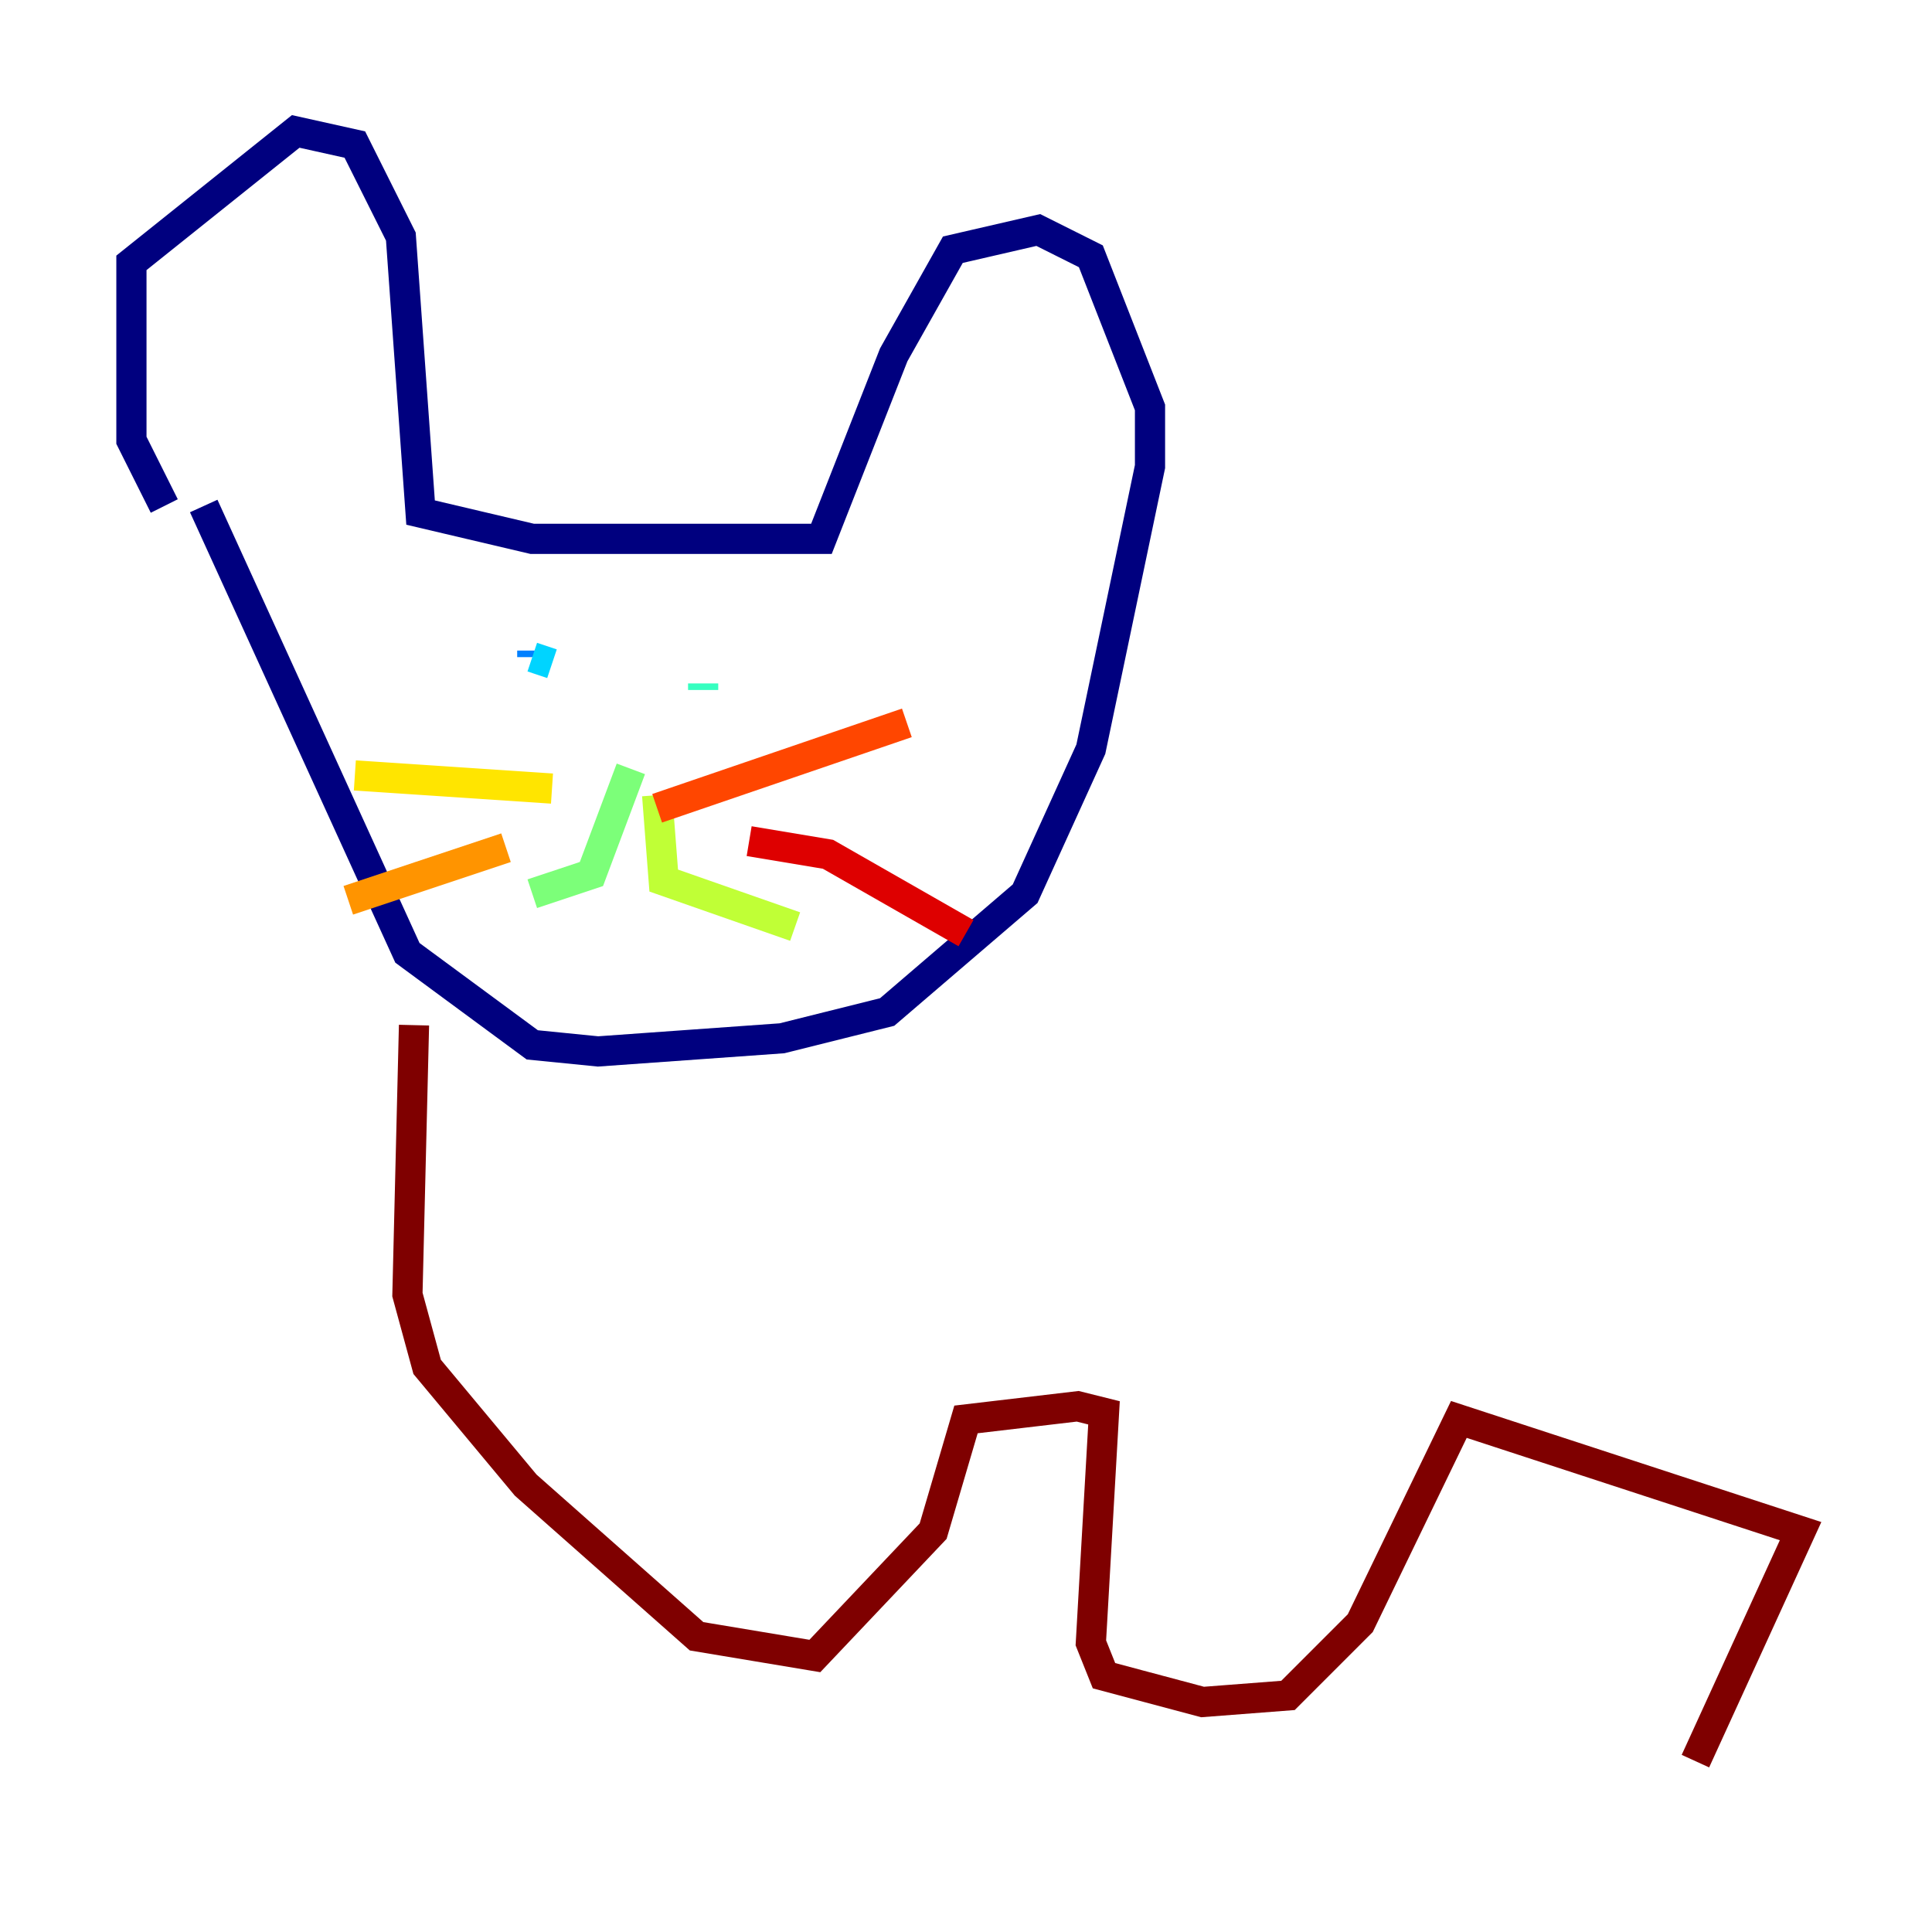 <?xml version="1.0" encoding="utf-8" ?>
<svg baseProfile="tiny" height="128" version="1.2" viewBox="0,0,128,128" width="128" xmlns="http://www.w3.org/2000/svg" xmlns:ev="http://www.w3.org/2001/xml-events" xmlns:xlink="http://www.w3.org/1999/xlink"><defs /><polyline fill="none" points="10.884,33.524 8.707,29.17 8.707,17.415 19.592,8.707 23.51,9.578 26.558,15.674 27.864,33.959 35.265,35.701 54.422,35.701 59.211,23.51 63.129,16.544 68.789,15.238 72.272,16.98 76.191,26.993 76.191,30.912 72.272,49.633 67.918,59.211 58.776,67.048 51.809,68.789 39.619,69.66 35.265,69.225 26.993,63.129 13.497,33.524" stroke="#00007f" stroke-width="2" /><polyline fill="none" points="35.265,43.102 35.265,43.102" stroke="#0000de" stroke-width="2" /><polyline fill="none" points="35.265,43.102 35.265,43.102" stroke="#0028ff" stroke-width="2" /><polyline fill="none" points="35.265,43.102 35.265,43.537" stroke="#0080ff" stroke-width="2" /><polyline fill="none" points="35.265,43.537 36.571,43.973" stroke="#00d4ff" stroke-width="2" /><polyline fill="none" points="46.585,45.279 46.585,45.714" stroke="#36ffc0" stroke-width="2" /><polyline fill="none" points="41.796,50.939 39.184,57.905 35.265,59.211" stroke="#7cff79" stroke-width="2" /><polyline fill="none" points="43.537,52.68 43.973,58.34 52.68,61.388" stroke="#c0ff36" stroke-width="2" /><polyline fill="none" points="36.571,52.245 23.51,51.374" stroke="#ffe500" stroke-width="2" /><polyline fill="none" points="33.524,56.163 23.075,59.646" stroke="#ff9400" stroke-width="2" /><polyline fill="none" points="43.537,53.551 60.082,47.891" stroke="#ff4600" stroke-width="2" /><polyline fill="none" points="49.633,55.728 54.857,56.599 64.0,61.823" stroke="#de0000" stroke-width="2" /><polyline fill="none" points="27.429,67.918 26.993,85.769 28.299,90.558 34.83,98.395 46.15,108.408 53.986,109.714 61.823,101.442 64.0,94.041 71.401,93.17 73.143,93.605 72.272,108.844 73.143,111.02 79.674,112.762 85.333,112.326 90.122,107.537 96.653,94.041 119.293,101.442 112.326,116.68" stroke="#7f0000" stroke-width="2" /></svg>